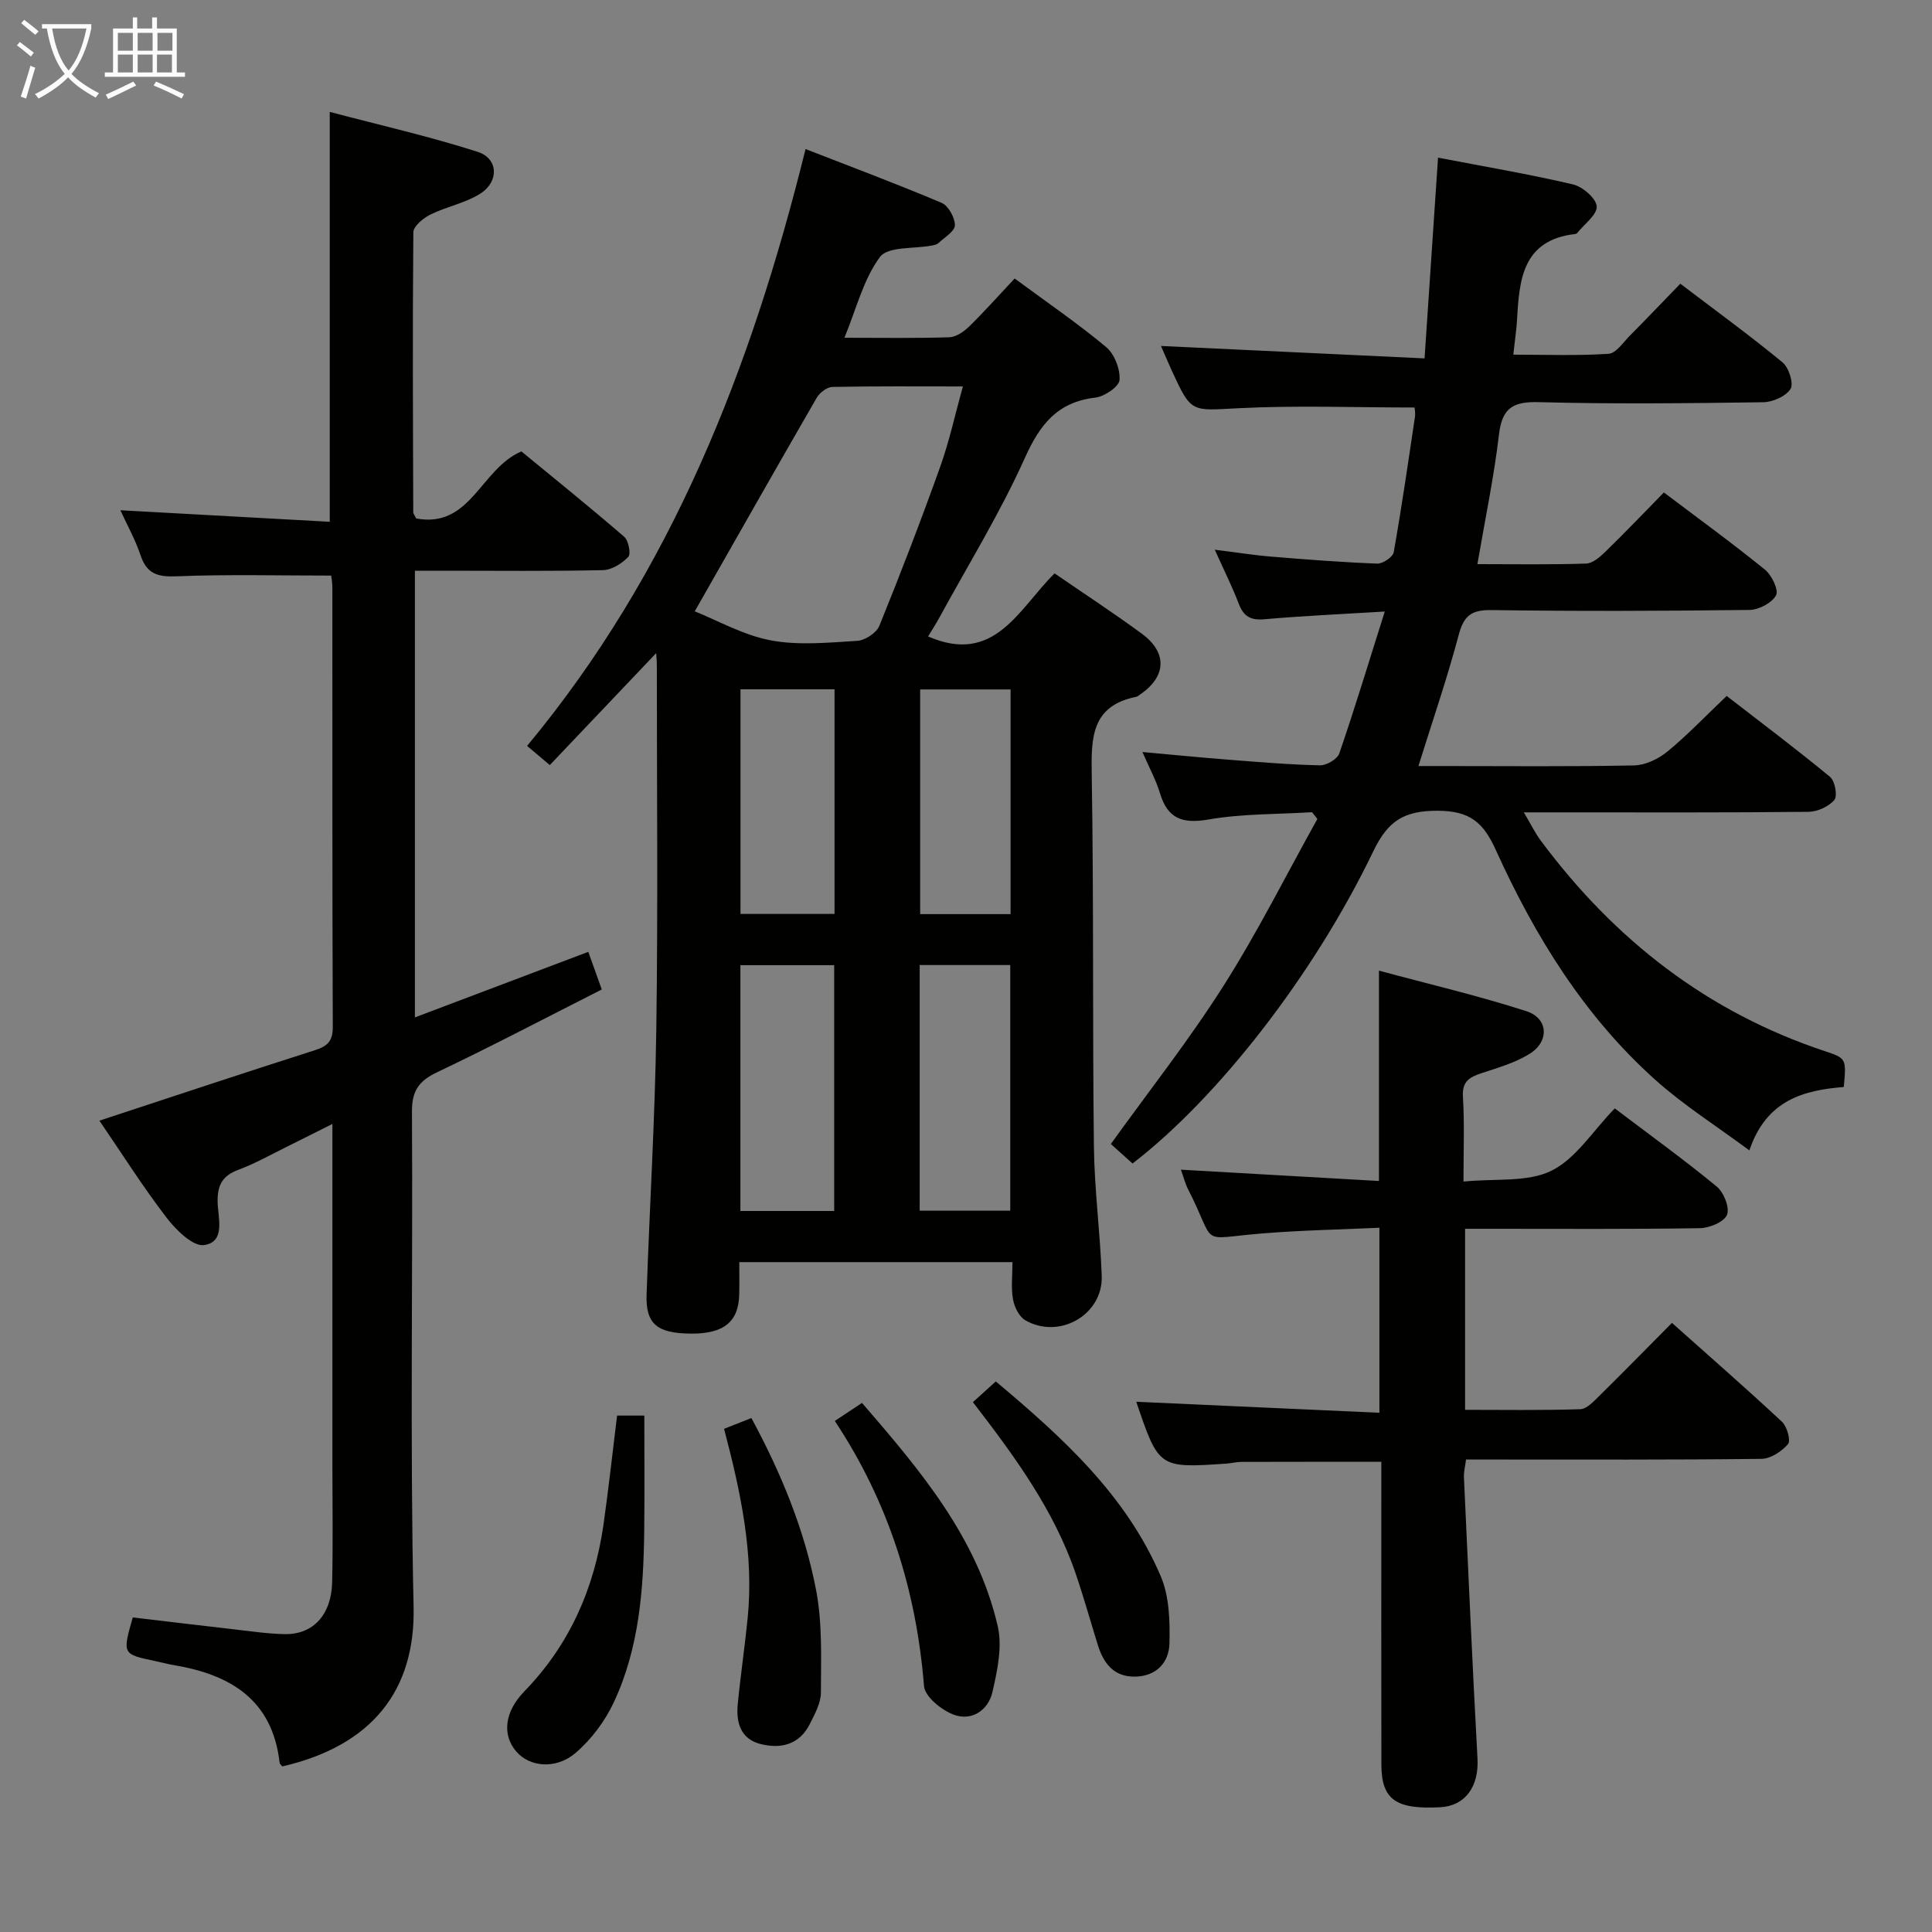 <svg enable-background="new 0 0 400 400" viewBox="0 0 400 400" xmlns="http://www.w3.org/2000/svg"><rect x="0" y="0" width="400" height="400" fill="#808080" stroke="none"/><g fill="#010100"><path d="m218.34 118.71c6.33 4.36 12.33 8.27 18.09 12.51 5.3 3.91 5.05 8.85-.34 12.53-.28.19-.54.46-.85.52-9.24 1.85-9.34 8.41-9.21 16.06.43 25.65.15 51.32.45 76.97.1 8.96 1.31 17.91 1.62 26.88.28 8.01-8.76 13.22-15.82 9.17-1.29-.74-2.27-2.77-2.55-4.35-.43-2.39-.11-4.92-.11-7.69-18.93 0-37.35 0-56.56 0 0 2.16.04 4.41-.01 6.65-.11 5.71-3.2 8.21-10.03 8.15-7.02-.06-9.37-2.01-9.15-8.15.63-18.28 1.75-36.56 2.01-54.84.36-25.16.11-50.32.11-75.49 0-.79-.09-1.58-.14-2.4-7.39 7.78-14.65 15.41-22.02 23.17-1.67-1.42-2.93-2.48-4.7-3.97 29.92-36.01 46.43-78.21 57.65-123.57 9.51 3.71 18.92 7.22 28.17 11.14 1.4.59 2.76 3.06 2.75 4.64-.01 1.25-2.14 2.5-3.4 3.68-.33.31-.91.43-1.39.52-3.69.71-9.07.14-10.72 2.36-3.42 4.6-4.87 10.67-7.36 16.73 7.77 0 14.74.12 21.71-.1 1.41-.05 3.02-1.16 4.11-2.23 3.19-3.12 6.16-6.47 9.42-9.94 6.53 4.82 12.97 9.22 18.94 14.19 1.73 1.44 2.93 4.57 2.78 6.82-.09 1.37-3.12 3.43-5 3.65-7.9.92-11.5 5.58-14.63 12.55-5.09 11.32-11.66 21.98-17.62 32.91-.77 1.42-1.66 2.77-2.39 3.99 13.81 6 18.73-5.69 26.19-13.06zm-74.5 7.86c4.76 1.9 10.07 4.94 15.74 6.01 5.78 1.09 11.94.46 17.9.1 1.62-.1 3.98-1.64 4.57-3.09 4.43-10.9 8.65-21.88 12.61-32.96 1.88-5.25 3.06-10.75 4.7-16.62-9.42 0-18.22-.08-27.01.1-1.12.02-2.65 1.19-3.26 2.25-8.36 14.47-16.6 29.02-25.25 44.21zm9.45 124.15h19.42c0-17.12 0-33.96 0-50.89-6.65 0-13.01 0-19.42 0zm37.12-.06h18.75c0-17.18 0-34.02 0-50.86-6.51 0-12.57 0-18.75 0zm-37.1-107.95v46.51h19.47c0-15.65 0-30.93 0-46.51-6.47 0-12.73 0-19.47 0zm37.2.03v46.52h18.72c0-15.66 0-30.99 0-46.52-6.42 0-12.47 0-18.72 0z"/><path d="m234.48 240.89c-1.66-1.49-3.12-2.81-4.49-4.04 7.93-11.03 16.18-21.49 23.29-32.69 7.09-11.16 13.03-23.05 19.47-34.61-.37-.46-.74-.92-1.11-1.39-7.16.44-14.42.29-21.45 1.51-5.45.94-8.46-.2-10.05-5.5-.8-2.65-2.16-5.14-3.61-8.47 6.45.58 12.16 1.15 17.87 1.59 6.29.49 12.59 1.03 18.89 1.16 1.36.03 3.59-1.28 4-2.47 3.22-9.38 6.1-18.88 9.41-29.37-9.05.55-17 .9-24.91 1.6-2.81.25-4.29-.54-5.29-3.15-1.36-3.54-3.06-6.95-4.99-11.25 4.43.55 8.09 1.14 11.77 1.44 7.28.6 14.57 1.16 21.87 1.44 1.15.04 3.22-1.36 3.4-2.35 1.66-9.31 3-18.67 4.4-28.03.12-.78-.06-1.6-.08-1.94-12.33 0-24.47-.47-36.54.15-9.67.49-9.65 1.08-13.71-7.75-.81-1.77-1.56-3.57-2.25-5.14 18.14.85 35.99 1.69 54.57 2.57.97-14.42 1.86-27.72 2.79-41.56 9.74 1.87 18.89 3.42 27.9 5.53 2.01.47 4.81 2.85 4.95 4.54.14 1.72-2.56 3.67-4.02 5.51-.1.12-.28.21-.44.23-10.88 1.25-11.57 9.39-12.03 17.72-.12 2.13-.45 4.24-.78 7.26 6.66 0 13.22.25 19.73-.18 1.55-.1 3.03-2.37 4.42-3.77 3.4-3.42 6.72-6.91 10.43-10.74 7.33 5.57 14.42 10.73 21.17 16.29 1.3 1.07 2.35 4.39 1.65 5.5-.98 1.54-3.69 2.72-5.68 2.75-15.49.22-31 .39-46.48-.02-5.34-.14-7.56 1.24-8.2 6.69-1.04 8.82-2.88 17.56-4.47 26.85 7.92 0 15.23.13 22.52-.12 1.38-.05 2.91-1.41 4.03-2.5 4.04-3.93 7.93-8.02 12.06-12.22 7.25 5.48 14.25 10.56 20.96 16.01 1.39 1.13 2.85 4.23 2.26 5.29-.88 1.58-3.55 2.99-5.48 3.02-17.83.22-35.66.28-53.48.03-4.11-.06-5.69 1.18-6.74 5.13-2.36 8.92-5.38 17.67-8.34 27.16h5.17c13.16 0 26.33.14 39.49-.13 2.34-.05 5.03-1.34 6.89-2.87 4.11-3.37 7.79-7.25 12.27-11.51 6.88 5.32 14.28 10.88 21.4 16.75 1.02.84 1.59 3.96.89 4.78-1.16 1.38-3.5 2.44-5.35 2.46-16.99.18-33.99.11-50.99.11-2.3 0-4.61 0-7.95 0 1.45 2.44 2.35 4.3 3.56 5.92 15.21 20.43 34.43 35.45 58.8 43.53 4.44 1.47 4.41 1.57 3.89 7.41-8.2.66-16.04 2.64-19.55 13.13-6.89-5.11-13.6-9.35-19.43-14.57-14.76-13.2-24.98-29.79-33.07-47.63-2.57-5.68-5.33-8.09-11.96-8.12-6.96-.04-10.34 2.02-13.38 8.34-12.42 25.85-32.37 51.24-49.87 64.69z"/><path d="m86.16 107.34c11.31 2.12 13.33-10.29 21.79-13.88 6.82 5.61 14.16 11.52 21.28 17.67.9.78 1.44 3.56.85 4.17-1.31 1.37-3.43 2.7-5.24 2.74-10.99.25-21.99.12-32.98.12-1.82 0-3.65 0-5.96 0v92.48c12-4.54 23.71-8.96 35.9-13.57.84 2.35 1.69 4.73 2.79 7.79-11.55 5.85-22.7 11.72-34.08 17.13-3.82 1.82-5.25 3.87-5.22 8.22.21 34.15-.42 68.32.34 102.45.39 17.3-8.57 28.75-27.18 33.06-.2-.26-.53-.5-.56-.78-1.48-13-10.14-18.21-21.82-20.18-1.3-.22-2.59-.57-3.88-.84-6.87-1.44-6.87-1.44-4.7-9.05 6.97.82 14.02 1.68 21.07 2.48 3.46.39 6.93.92 10.4.98 5.88.1 9.66-4.01 9.81-10.79.18-7.99.05-15.99.05-23.99 0-23.32 0-46.63 0-70.85-3.4 1.7-6.27 3.16-9.15 4.58-3.42 1.68-6.77 3.59-10.33 4.92-3.36 1.25-4.37 3.25-4.28 6.74.08 3.23 1.69 8.19-2.81 8.84-2.31.33-5.83-3.14-7.77-5.68-4.93-6.43-9.27-13.31-13.9-20.08 15.16-4.98 29.88-9.89 44.66-14.6 2.62-.84 3.67-1.91 3.66-4.82-.12-30.32-.07-60.64-.09-90.96 0-.96-.17-1.93-.23-2.47-10.91 0-21.5-.28-32.07.15-3.93.16-6.14-.54-7.42-4.38-1.08-3.24-2.78-6.26-4.17-9.3 14.67.81 29 1.6 43.35 2.39 0-28.64 0-56.19 0-84.86 10.35 2.73 20.63 5.06 30.64 8.27 4.22 1.35 4.47 6.08.62 8.59-3.11 2.02-7.05 2.72-10.42 4.39-1.47.73-3.52 2.41-3.53 3.67-.18 19.32-.08 38.64-.02 57.97 0 .28.26.57.6 1.28z"/><path d="m303 244.63c6.73-.67 13.27.19 18.2-2.24 5.06-2.49 8.54-8.2 13.12-12.91 7.27 5.51 14.37 10.63 21.11 16.18 1.46 1.2 2.72 4.37 2.13 5.85-.59 1.47-3.62 2.74-5.6 2.77-14.32.23-28.65.13-42.98.13-1.8 0-3.59 0-5.65 0v37.48c8 0 15.93.13 23.85-.13 1.34-.04 2.77-1.61 3.91-2.73 4.97-4.89 9.84-9.87 15.07-15.14 7.77 6.93 15.39 13.58 22.78 20.47 1.05.98 1.86 3.9 1.25 4.62-1.3 1.52-3.6 3.04-5.5 3.06-18.49.22-36.98.14-55.47.14-1.81 0-3.61 0-5.69 0-.19 1.45-.49 2.56-.44 3.65.9 19.43 1.75 38.85 2.81 58.27.31 5.75-2.5 9.79-7.71 10.07-9.23.49-12.17-1.59-12.19-8.84-.04-18.99-.01-37.98-.01-56.97 0-1.82 0-3.63 0-5.71-9.88 0-19.46-.01-29.04.02-.99 0-1.97.28-2.97.35-14.06.96-14.06.95-18.73-12.8 16.58.75 33.25 1.51 50.34 2.28 0-13.04 0-25.25 0-38.31-8.1.38-16.21.52-24.27 1.18-13.6 1.11-9.21 2.82-15.35-9.16-.59-1.16-.91-2.46-1.48-4.04 13.8.79 27.27 1.56 41.01 2.34 0-14.66 0-28.52 0-43.55 10.25 2.77 20.51 5.17 30.51 8.39 4.55 1.46 4.82 6.25.7 8.82-3.03 1.89-6.63 2.91-10.07 4.05-2.44.81-3.93 1.71-3.76 4.78.34 5.45.12 10.93.12 17.63z"/><path d="m201.43 290.3c1.47-1.33 2.93-2.65 4.74-4.29 13.8 11.59 26.97 23.51 34.15 40.33 1.78 4.17 1.92 9.3 1.8 13.96-.1 3.93-2.75 6.77-7.14 6.83-4.36.06-6.5-2.74-7.68-6.53-1.53-4.91-2.91-9.87-4.57-14.74-4.52-13.26-12.69-24.38-21.3-35.56z"/><path d="m127.76 293.08h5.64c0 7.98.07 15.88-.02 23.78-.14 12.2-1.04 24.35-6.29 35.57-1.83 3.91-4.66 7.7-7.93 10.5-4.1 3.5-9.52 2.87-12.23-.25-3.01-3.45-2.5-8.26 1.61-12.48 9.39-9.66 14.5-21.33 16.4-34.51 1.05-7.36 1.85-14.76 2.82-22.61z"/><path d="m172.84 294.19c2.27-1.51 3.77-2.5 5.63-3.73 12.04 13.93 23.86 27.86 28.1 46.23.98 4.26-.08 9.21-1.1 13.64-.87 3.76-4.28 6.08-8.03 4.67-2.51-.94-5.95-3.72-6.13-5.91-1.6-19.72-7.27-37.98-18.47-54.9z"/><path d="m149.91 295.82c2.11-.83 3.63-1.43 5.66-2.23 6.13 11.35 11 23.12 13.4 35.65 1.31 6.88 1.01 14.1.99 21.17 0 2.18-1.26 4.46-2.29 6.52-2.13 4.25-5.94 5.22-10.18 4.16-4.17-1.04-5.11-4.47-4.75-8.23.57-5.95 1.46-11.86 2.05-17.81 1.33-13.26-1.42-26.08-4.88-39.23z"/></g><path d="m6.4 11.7c-1-.8-1.9-1.6-2.9-2.3l.6-.7c.9.7 1.9 1.4 2.9 2.2zm-2.1 8.3c.7-2.1 1.4-4.2 2-6.4.2.1.6.3 1 .4-.7 2.3-1.3 4.4-1.9 6.4zm3-12.8c-1.1-.9-2.1-1.7-2.9-2.4l.6-.7c1 .8 2 1.5 3 2.4zm1.4-1.3v-.9h10.2v.9c-.9 4.2-2.3 7.3-4.1 9.4 1.3 1.4 3.2 2.7 5.7 4-.2.2-.4.5-.7.9-2.5-1.4-4.4-2.7-5.7-4.2-1.4 1.5-3.5 3-6.1 4.4 0 0 0 0-.1-.1-.3-.4-.5-.7-.7-.8 2.7-1.3 4.7-2.8 6.2-4.2-1.8-2.2-3-5.3-3.7-9.4zm9.2 0h-7.1c.6 3.8 1.7 6.7 3.4 8.7 1.7-2 2.9-4.8 3.7-8.7z" fill="#fafbfa"/><path d="m31.6 3.6h.9v2.3h4.1v9.1h1.7v.9h-16.6v-.9h1.7v-9.1h4.1v-2.3h.9v2.3h3.1v-2.3zm-4 13.3.6.8c-1.9.9-3.8 1.9-5.8 2.8-.2-.3-.3-.6-.5-.9 2-.9 3.9-1.8 5.7-2.7zm-3.2-10.1v3.7h3.1v-3.7zm0 4.5v3.7h3.1v-3.7zm4.1-4.5v3.7h3.1v-3.7zm0 4.5v3.7h3.1v-3.7zm9.1 9.1c-2.1-1.1-4.1-2-5.8-2.7l.5-.8c2.2.9 4.1 1.8 5.8 2.6zm-1.9-13.6h-3.1v3.7h3.1zm-3.2 4.5v3.7h3.1v-3.7z" fill="#fafbfa"/></svg>
